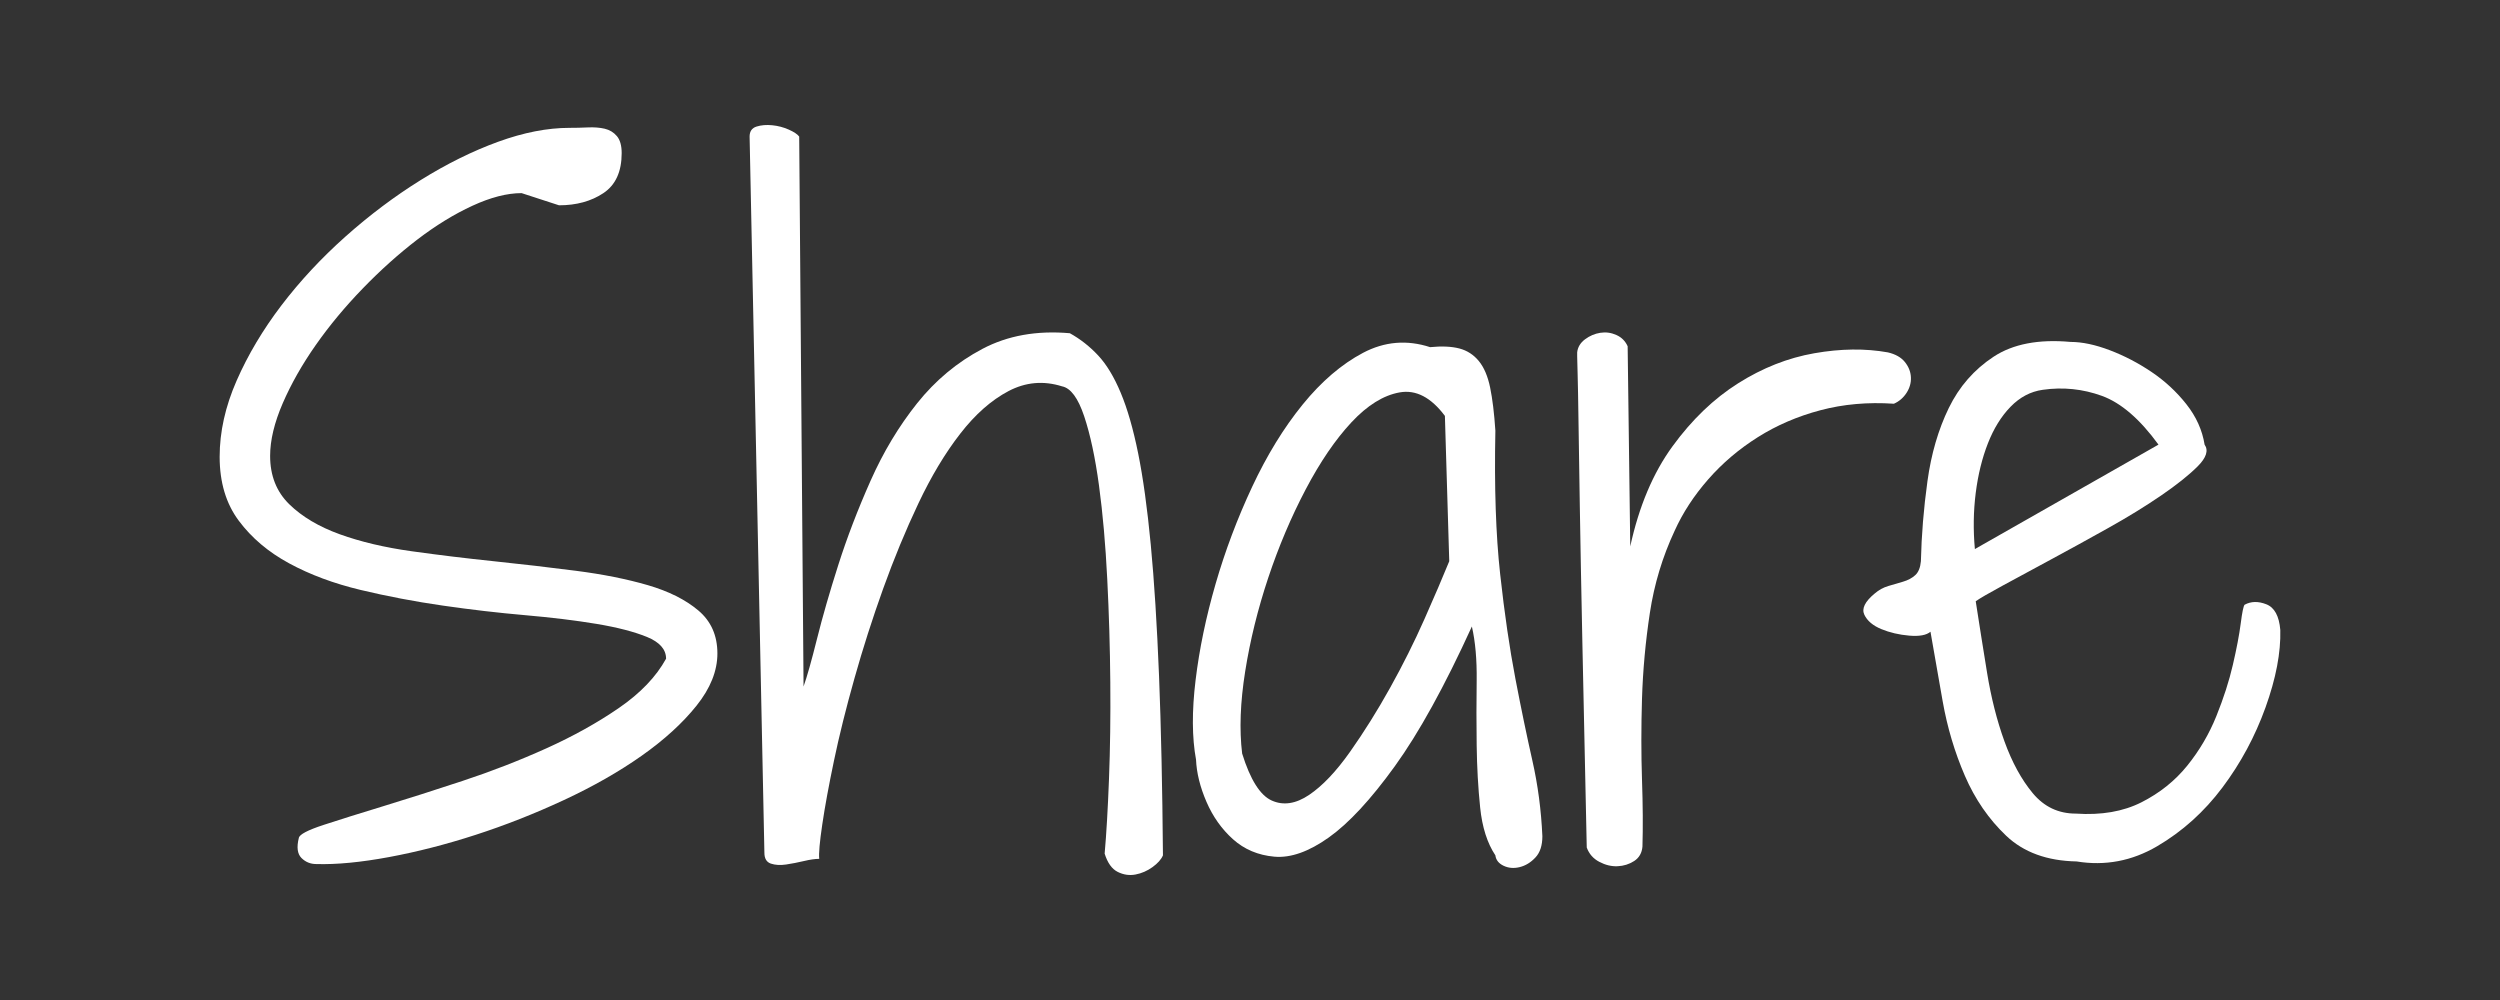 <?xml version="1.0" encoding="UTF-8" standalone="no"?>
<!DOCTYPE svg PUBLIC "-//W3C//DTD SVG 1.1//EN" "http://www.w3.org/Graphics/SVG/1.1/DTD/svg11.dtd">
<svg width="100%" height="100%" viewBox="0 0 100 40" version="1.1" xmlns="http://www.w3.org/2000/svg" xmlns:xlink="http://www.w3.org/1999/xlink" xml:space="preserve" xmlns:serif="http://www.serif.com/" style="fill-rule:evenodd;clip-rule:evenodd;stroke-linejoin:round;stroke-miterlimit:2;">
    <rect x="0" y="0" width="100" height="40" fill="#333333" stroke="none"/>
    <g>
        <path d="M11.953,33.518C11.977,33.379 12.307,33.205 12.945,32.996C13.584,32.787 14.378,32.538 15.33,32.248C16.281,31.958 17.337,31.621 18.497,31.238C19.658,30.855 20.777,30.42 21.856,29.933C22.935,29.446 23.904,28.906 24.763,28.314C25.621,27.723 26.248,27.067 26.643,26.348C26.643,25.976 26.387,25.686 25.877,25.477C25.366,25.269 24.693,25.094 23.858,24.955C23.022,24.816 22.071,24.7 21.004,24.607C19.936,24.514 18.84,24.387 17.714,24.224C16.589,24.062 15.492,23.853 14.425,23.598C13.357,23.342 12.406,22.989 11.57,22.536C10.735,22.084 10.062,21.515 9.552,20.83C9.041,20.146 8.786,19.293 8.786,18.272C8.786,17.274 9.012,16.259 9.465,15.226C9.917,14.194 10.515,13.19 11.257,12.215C12,11.241 12.853,10.324 13.816,9.465C14.779,8.607 15.782,7.853 16.827,7.203C17.871,6.553 18.903,6.043 19.924,5.671C20.946,5.3 21.897,5.114 22.779,5.114C23.011,5.114 23.255,5.109 23.51,5.097C23.765,5.085 23.991,5.103 24.189,5.149C24.386,5.196 24.548,5.294 24.676,5.445C24.803,5.596 24.867,5.822 24.867,6.124C24.867,6.866 24.624,7.4 24.136,7.725C23.649,8.05 23.057,8.212 22.361,8.212L20.864,7.725C20.284,7.725 19.629,7.893 18.898,8.23C18.167,8.566 17.43,9.019 16.687,9.587C15.945,10.156 15.22,10.806 14.512,11.537C13.804,12.268 13.177,13.022 12.632,13.799C12.087,14.576 11.646,15.354 11.309,16.131C10.973,16.909 10.805,17.611 10.805,18.237C10.805,19.026 11.06,19.67 11.57,20.169C12.081,20.668 12.754,21.068 13.589,21.37C14.425,21.672 15.382,21.898 16.461,22.049C17.54,22.2 18.637,22.333 19.75,22.449C20.864,22.565 21.961,22.693 23.04,22.832C24.119,22.971 25.076,23.163 25.912,23.406C26.747,23.65 27.42,23.986 27.93,24.416C28.441,24.845 28.696,25.419 28.696,26.139C28.696,26.835 28.418,27.531 27.861,28.227C27.304,28.923 26.573,29.591 25.668,30.229C24.763,30.867 23.724,31.459 22.553,32.004C21.381,32.549 20.203,33.013 19.019,33.396C17.836,33.779 16.681,34.075 15.556,34.284C14.431,34.493 13.462,34.586 12.65,34.562C12.417,34.562 12.22,34.481 12.058,34.319C11.895,34.156 11.861,33.889 11.953,33.518Z" style="fill:white;fill-rule:nonzero;"/>
        <path d="M44.186,34.145C44.256,33.356 44.314,32.358 44.36,31.151C44.407,29.944 44.424,28.657 44.412,27.287C44.401,25.918 44.36,24.543 44.29,23.163C44.221,21.782 44.111,20.535 43.96,19.421C43.809,18.307 43.612,17.384 43.368,16.653C43.124,15.922 42.829,15.522 42.48,15.453C41.738,15.22 41.024,15.284 40.34,15.644C39.655,16.004 39.011,16.572 38.408,17.35C37.804,18.127 37.248,19.055 36.737,20.134C36.226,21.213 35.757,22.35 35.327,23.545C34.898,24.741 34.515,25.936 34.179,27.131C33.842,28.326 33.569,29.422 33.361,30.42C33.152,31.418 32.995,32.271 32.891,32.979C32.786,33.686 32.746,34.145 32.769,34.354C32.606,34.354 32.403,34.383 32.16,34.441C31.916,34.499 31.678,34.545 31.446,34.58C31.214,34.615 31.011,34.603 30.837,34.545C30.663,34.487 30.576,34.342 30.576,34.11L29.984,5.462C29.984,5.254 30.077,5.12 30.263,5.062C30.448,5.004 30.657,4.987 30.889,5.01C31.121,5.033 31.342,5.091 31.551,5.184C31.759,5.277 31.899,5.37 31.968,5.462L32.142,27.461C32.282,27.067 32.461,26.429 32.682,25.547C32.902,24.665 33.187,23.679 33.535,22.588C33.883,21.498 34.312,20.378 34.823,19.229C35.333,18.081 35.954,17.048 36.685,16.131C37.416,15.215 38.286,14.489 39.295,13.956C40.305,13.422 41.471,13.213 42.794,13.329C43.211,13.561 43.589,13.857 43.925,14.217C44.261,14.576 44.563,15.075 44.83,15.714C45.097,16.352 45.329,17.158 45.526,18.133C45.723,19.107 45.892,20.326 46.031,21.788C46.17,23.25 46.28,25.002 46.362,27.044C46.443,29.086 46.495,31.476 46.518,34.214C46.449,34.377 46.309,34.533 46.101,34.684C45.892,34.835 45.665,34.934 45.422,34.98C45.178,35.027 44.94,34.992 44.708,34.876C44.476,34.76 44.302,34.516 44.186,34.145Z" style="fill:white;fill-rule:nonzero;"/>
        <path d="M59.815,34.214C59.49,33.727 59.287,33.089 59.206,32.3C59.125,31.511 59.078,30.681 59.067,29.811C59.055,28.941 59.055,28.082 59.067,27.235C59.078,26.388 59.014,25.663 58.875,25.06C57.785,27.45 56.758,29.312 55.795,30.646C54.832,31.981 53.95,32.932 53.149,33.501C52.349,34.069 51.623,34.325 50.974,34.267C50.324,34.209 49.773,33.976 49.32,33.57C48.868,33.164 48.514,32.665 48.259,32.074C48.003,31.482 47.864,30.919 47.841,30.385C47.679,29.504 47.673,28.442 47.824,27.2C47.974,25.959 48.241,24.677 48.624,23.354C49.007,22.031 49.494,20.738 50.086,19.473C50.678,18.208 51.351,17.112 52.105,16.183C52.859,15.255 53.666,14.565 54.524,14.112C55.383,13.66 56.276,13.584 57.204,13.886C57.669,13.84 58.057,13.857 58.371,13.938C58.684,14.02 58.945,14.188 59.154,14.443C59.363,14.698 59.513,15.052 59.606,15.505C59.699,15.957 59.769,16.532 59.815,17.228C59.769,19.479 59.833,21.393 60.007,22.971C60.181,24.549 60.384,25.941 60.616,27.148C60.848,28.355 61.074,29.446 61.294,30.42C61.515,31.395 61.648,32.404 61.695,33.449C61.695,33.82 61.602,34.104 61.416,34.301C61.231,34.499 61.022,34.626 60.79,34.684C60.558,34.742 60.343,34.725 60.146,34.632C59.949,34.539 59.838,34.4 59.815,34.214ZM57.796,16.636C57.239,15.893 56.636,15.58 55.986,15.696C55.336,15.812 54.692,16.212 54.054,16.897C53.416,17.582 52.807,18.475 52.227,19.577C51.647,20.68 51.148,21.857 50.73,23.11C50.312,24.364 50.005,25.611 49.808,26.852C49.61,28.094 49.57,29.19 49.686,30.142C50.011,31.186 50.405,31.813 50.869,32.021C51.333,32.23 51.832,32.155 52.366,31.795C52.9,31.435 53.445,30.861 54.002,30.072C54.559,29.283 55.093,28.43 55.603,27.514C56.114,26.597 56.572,25.68 56.978,24.764C57.384,23.847 57.715,23.076 57.97,22.449L57.796,16.636Z" style="fill:white;fill-rule:nonzero;"/>
        <path d="M63.47,33.901C63.4,30.699 63.342,27.984 63.296,25.756C63.25,23.528 63.215,21.683 63.192,20.221C63.168,18.759 63.151,17.616 63.139,16.793C63.128,15.969 63.116,15.36 63.105,14.965C63.093,14.571 63.087,14.333 63.087,14.252L63.087,14.095C63.11,13.886 63.215,13.712 63.4,13.573C63.586,13.434 63.789,13.347 64.01,13.312C64.23,13.277 64.445,13.306 64.653,13.399C64.862,13.492 65.013,13.642 65.106,13.851L65.21,21.857C65.559,20.256 66.121,18.922 66.899,17.854C67.676,16.787 68.552,15.946 69.527,15.331C70.501,14.716 71.517,14.315 72.572,14.13C73.628,13.944 74.609,13.933 75.514,14.095C75.815,14.165 76.042,14.292 76.193,14.478C76.343,14.664 76.425,14.867 76.436,15.087C76.448,15.307 76.39,15.516 76.262,15.714C76.135,15.911 75.966,16.056 75.757,16.149C74.713,16.079 73.733,16.166 72.816,16.41C71.899,16.653 71.064,17.013 70.31,17.489C69.556,17.965 68.894,18.527 68.326,19.177C67.757,19.827 67.311,20.511 66.986,21.231C66.498,22.275 66.168,23.371 65.994,24.52C65.82,25.669 65.715,26.812 65.68,27.949C65.646,29.086 65.646,30.165 65.68,31.186C65.715,32.207 65.721,33.1 65.698,33.866C65.675,34.121 65.564,34.313 65.367,34.441C65.17,34.568 64.949,34.638 64.706,34.649C64.462,34.661 64.218,34.603 63.975,34.475C63.731,34.348 63.563,34.156 63.47,33.901Z" style="fill:white;fill-rule:nonzero;"/>
        <path d="M77.219,25.269C77.057,25.408 76.773,25.46 76.367,25.425C75.96,25.39 75.589,25.303 75.253,25.164C74.916,25.025 74.69,24.833 74.574,24.59C74.458,24.346 74.597,24.062 74.992,23.737C75.154,23.598 75.334,23.499 75.531,23.441C75.728,23.383 75.926,23.325 76.123,23.267C76.32,23.209 76.483,23.122 76.61,23.006C76.738,22.89 76.813,22.704 76.836,22.449C76.86,21.405 76.947,20.337 77.098,19.247C77.248,18.156 77.533,17.181 77.95,16.323C78.368,15.464 78.966,14.78 79.743,14.269C80.52,13.758 81.547,13.561 82.824,13.677C83.288,13.677 83.81,13.788 84.39,14.008C84.97,14.228 85.527,14.518 86.061,14.878C86.594,15.238 87.059,15.667 87.453,16.166C87.848,16.665 88.091,17.205 88.184,17.785C88.347,18.017 88.254,18.307 87.906,18.655C87.558,19.003 87.07,19.392 86.444,19.821C85.817,20.25 85.109,20.685 84.32,21.126C83.531,21.567 82.771,21.985 82.04,22.379C81.309,22.774 80.665,23.122 80.108,23.424C79.552,23.725 79.192,23.934 79.029,24.05C79.169,24.955 79.319,25.907 79.482,26.905C79.644,27.902 79.876,28.819 80.178,29.654C80.48,30.49 80.857,31.18 81.309,31.726C81.762,32.271 82.336,32.544 83.032,32.544C84.053,32.613 84.929,32.462 85.66,32.091C86.391,31.72 87.001,31.232 87.488,30.629C87.975,30.026 88.364,29.364 88.654,28.645C88.944,27.926 89.165,27.241 89.315,26.591C89.466,25.941 89.571,25.39 89.629,24.938C89.687,24.485 89.739,24.236 89.785,24.189C90.041,24.05 90.331,24.044 90.655,24.172C90.98,24.3 91.166,24.642 91.212,25.199C91.236,26.104 91.038,27.137 90.621,28.297C90.203,29.457 89.629,30.525 88.898,31.499C88.167,32.474 87.296,33.257 86.287,33.849C85.278,34.441 84.204,34.644 83.067,34.458C81.884,34.435 80.944,34.092 80.248,33.431C79.552,32.77 79,31.969 78.594,31.029C78.188,30.09 77.892,29.097 77.707,28.053C77.521,27.009 77.359,26.081 77.219,25.269ZM86.339,17.785C85.597,16.764 84.842,16.114 84.077,15.835C83.311,15.557 82.522,15.476 81.71,15.592C81.222,15.661 80.793,15.888 80.422,16.271C80.05,16.653 79.749,17.141 79.517,17.732C79.285,18.324 79.122,18.986 79.029,19.717C78.937,20.448 78.925,21.196 78.995,21.962L86.339,17.785Z" style="fill:white;fill-rule:nonzero;"/>
    </g>
</svg>

